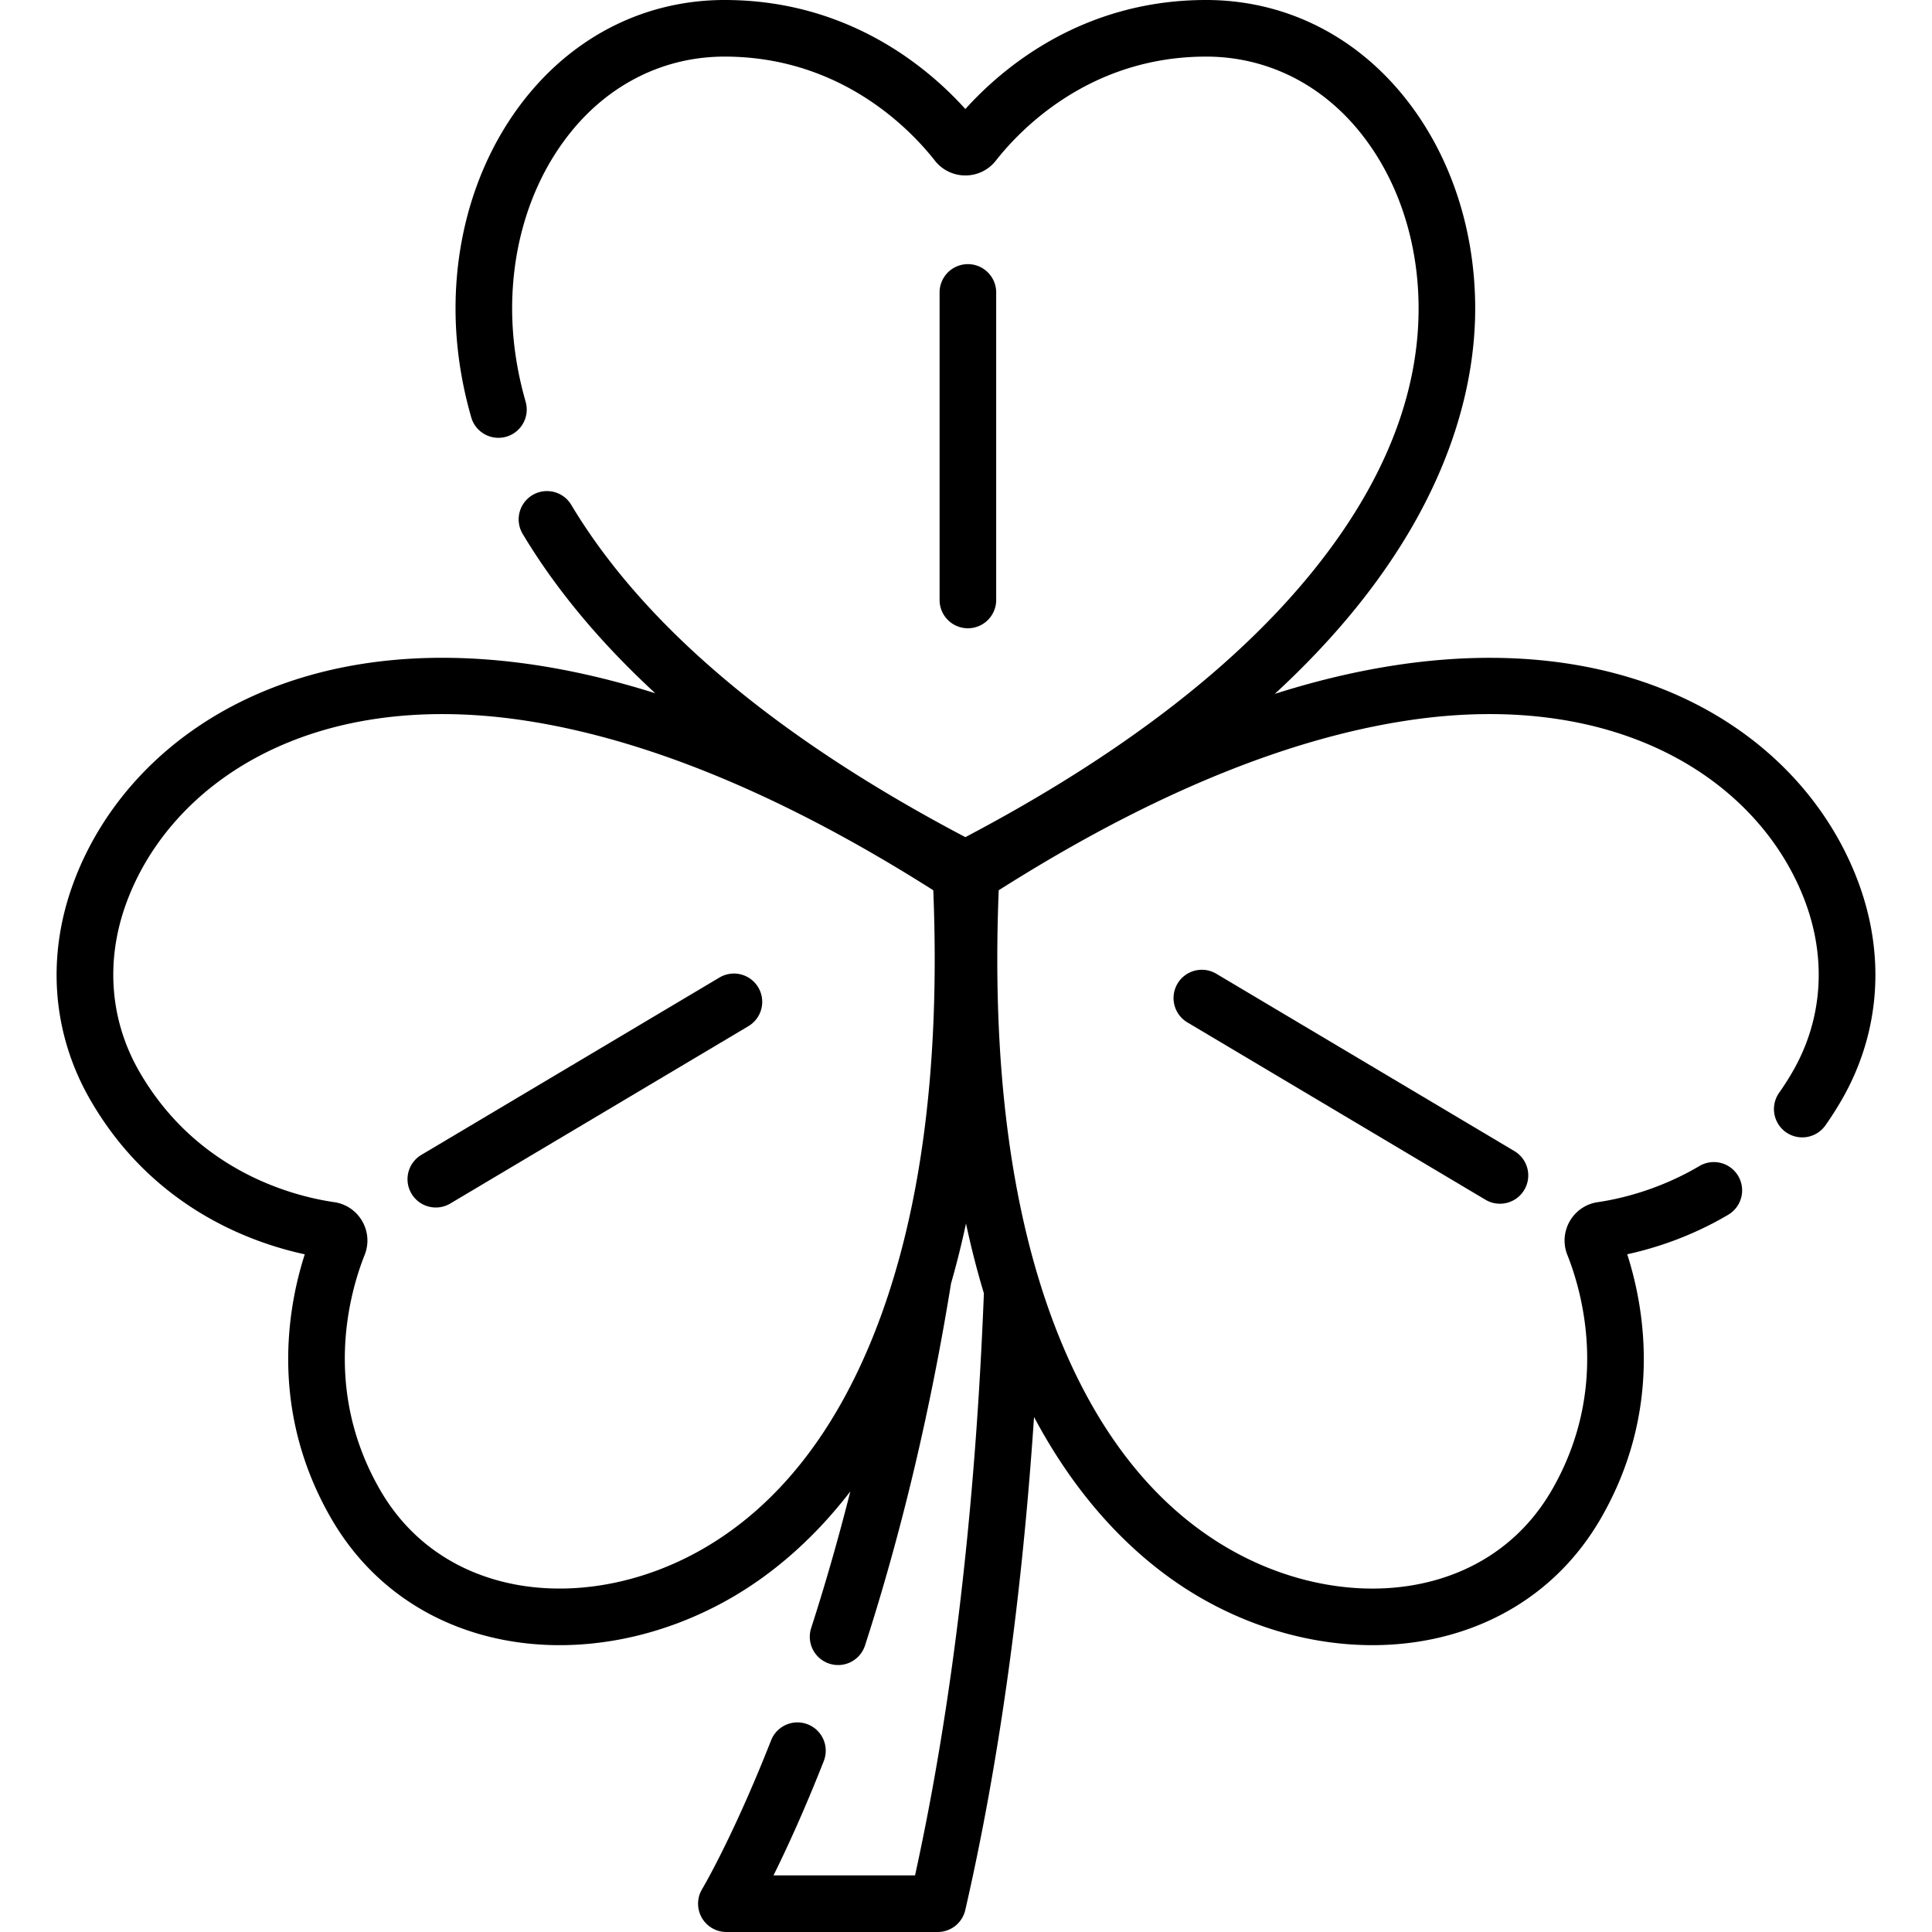 <svg xmlns="http://www.w3.org/2000/svg" xml:space="preserve" width="512" height="512" style="enable-background:new 0 0 512 512"><path d="M492.547 233.991c-15.984-43.331-70.508-76.865-154.715-50.106 44.69-41.165 53.11-79.281 53.11-102.115 0-21.526-6.911-41.734-19.459-56.9C358.214 8.832 339.802 0 319.637 0c-32.587 0-53.725 17.725-63.805 28.895C245.751 17.725 224.613 0 192.027 0c-20.165 0-38.577 8.832-51.846 24.87-12.548 15.167-19.459 35.375-19.459 56.9 0 9.511 1.399 19.209 4.158 28.825a7.5 7.5 0 0 0 9.278 5.141 7.5 7.5 0 0 0 5.141-9.277c-2.373-8.271-3.576-16.577-3.576-24.688 0-18.043 5.688-34.855 16.017-47.338C162.106 21.901 176.414 15 192.027 15c30.766 0 49.214 19.272 55.718 27.558 4.118 5.248 12.047 5.257 16.174 0C270.422 34.272 288.87 15 319.637 15c15.613 0 29.921 6.901 40.288 19.432 10.328 12.483 16.017 29.295 16.017 47.338 0 22.89-9.196 46.018-27.333 68.741-20.557 25.755-51.766 49.751-92.777 71.342-50.103-26.372-85.234-55.992-104.445-88.065a7.498 7.498 0 0 0-10.288-2.581 7.5 7.5 0 0 0-2.581 10.288c8.764 14.632 20.508 28.727 35.133 42.223-84.38-26.612-138.404 7.459-154.198 50.273-7.205 19.533-5.626 39.931 4.448 57.434 16.298 28.319 42.189 37.814 56.868 40.98-4.605 14.323-9.363 41.562 6.937 69.884 21.229 36.884 68.642 42.844 106.278 21.046 9.311-5.393 20.626-14.128 31.366-28.097-3.15 12.422-6.612 24.543-10.403 36.279a7.5 7.5 0 0 0 14.273 4.611c9.683-29.974 17.356-62.28 22.819-96.025A234.932 234.932 0 0 0 256 324.236a232.318 232.318 0 0 0 4.74 18.511c-2.26 57.485-8.39 109.34-18.244 154.252h-37.513c3.452-6.955 8.12-17.073 13.325-30.297a7.5 7.5 0 0 0-13.959-5.494c-10.122 25.719-18.201 39.293-18.278 39.422a7.501 7.501 0 0 0 6.425 11.369H248.5a7.5 7.5 0 0 0 7.31-5.821c8.885-38.685 14.991-82.518 18.22-130.662 13.844 26.061 30.897 40.237 43.987 47.818 37.498 21.72 84.98 15.961 106.278-21.045 16.303-28.329 11.541-55.571 6.935-69.892 6.907-1.505 16.657-4.507 26.735-10.458a7.5 7.5 0 1 0-7.627-12.916c-11.054 6.527-21.591 8.789-26.89 9.556-6.594.957-10.544 7.812-8.078 13.999 3.903 9.799 11.321 35.478-4.075 62.229-17.059 29.641-55.507 33.069-85.759 15.548-19.753-11.44-35.117-30.991-45.665-58.107-11.959-30.747-17.071-69.873-15.201-116.319a469.485 469.485 0 0 1 6.669-4.151c36.612-22.379 70.656-36.091 101.317-40.789 57.321-8.783 94.251 16.833 105.819 48.192 5.639 15.286 4.44 31.182-3.376 44.762a71.932 71.932 0 0 1-3.605 5.642 7.5 7.5 0 0 0 12.245 8.665 86.946 86.946 0 0 0 4.362-6.826c10.072-17.503 11.652-37.9 4.446-57.433zM186.466 410.355c-30.242 17.515-68.706 14.083-85.759-15.548-15.396-26.751-7.978-52.43-4.075-62.229 2.467-6.191-1.489-13.043-8.08-13.999-10.404-1.507-36.262-7.898-51.65-34.637-7.815-13.579-9.014-29.475-3.376-44.761 11.581-31.395 48.534-56.967 105.819-48.192 32.515 4.982 68.834 20.098 107.986 44.94 1.871 46.448-3.24 85.57-15.201 116.319-10.547 27.116-25.911 46.667-45.664 58.107z"/><path d="M264 159V77.5a7.5 7.5 0 0 0-15 0V159a7.5 7.5 0 0 0 15 0zM190.664 259.055l-79.002 47a7.5 7.5 0 0 0-2.611 10.28c2.128 3.577 6.737 4.719 10.28 2.611l79.002-47a7.5 7.5 0 0 0 2.611-10.28 7.498 7.498 0 0 0-10.28-2.611zM322.336 258.055a7.499 7.499 0 0 0-10.28 2.611 7.5 7.5 0 0 0 2.611 10.28l79.002 47c3.536 2.105 8.149.971 10.28-2.611a7.5 7.5 0 0 0-2.611-10.28l-79.002-47z"/></svg>